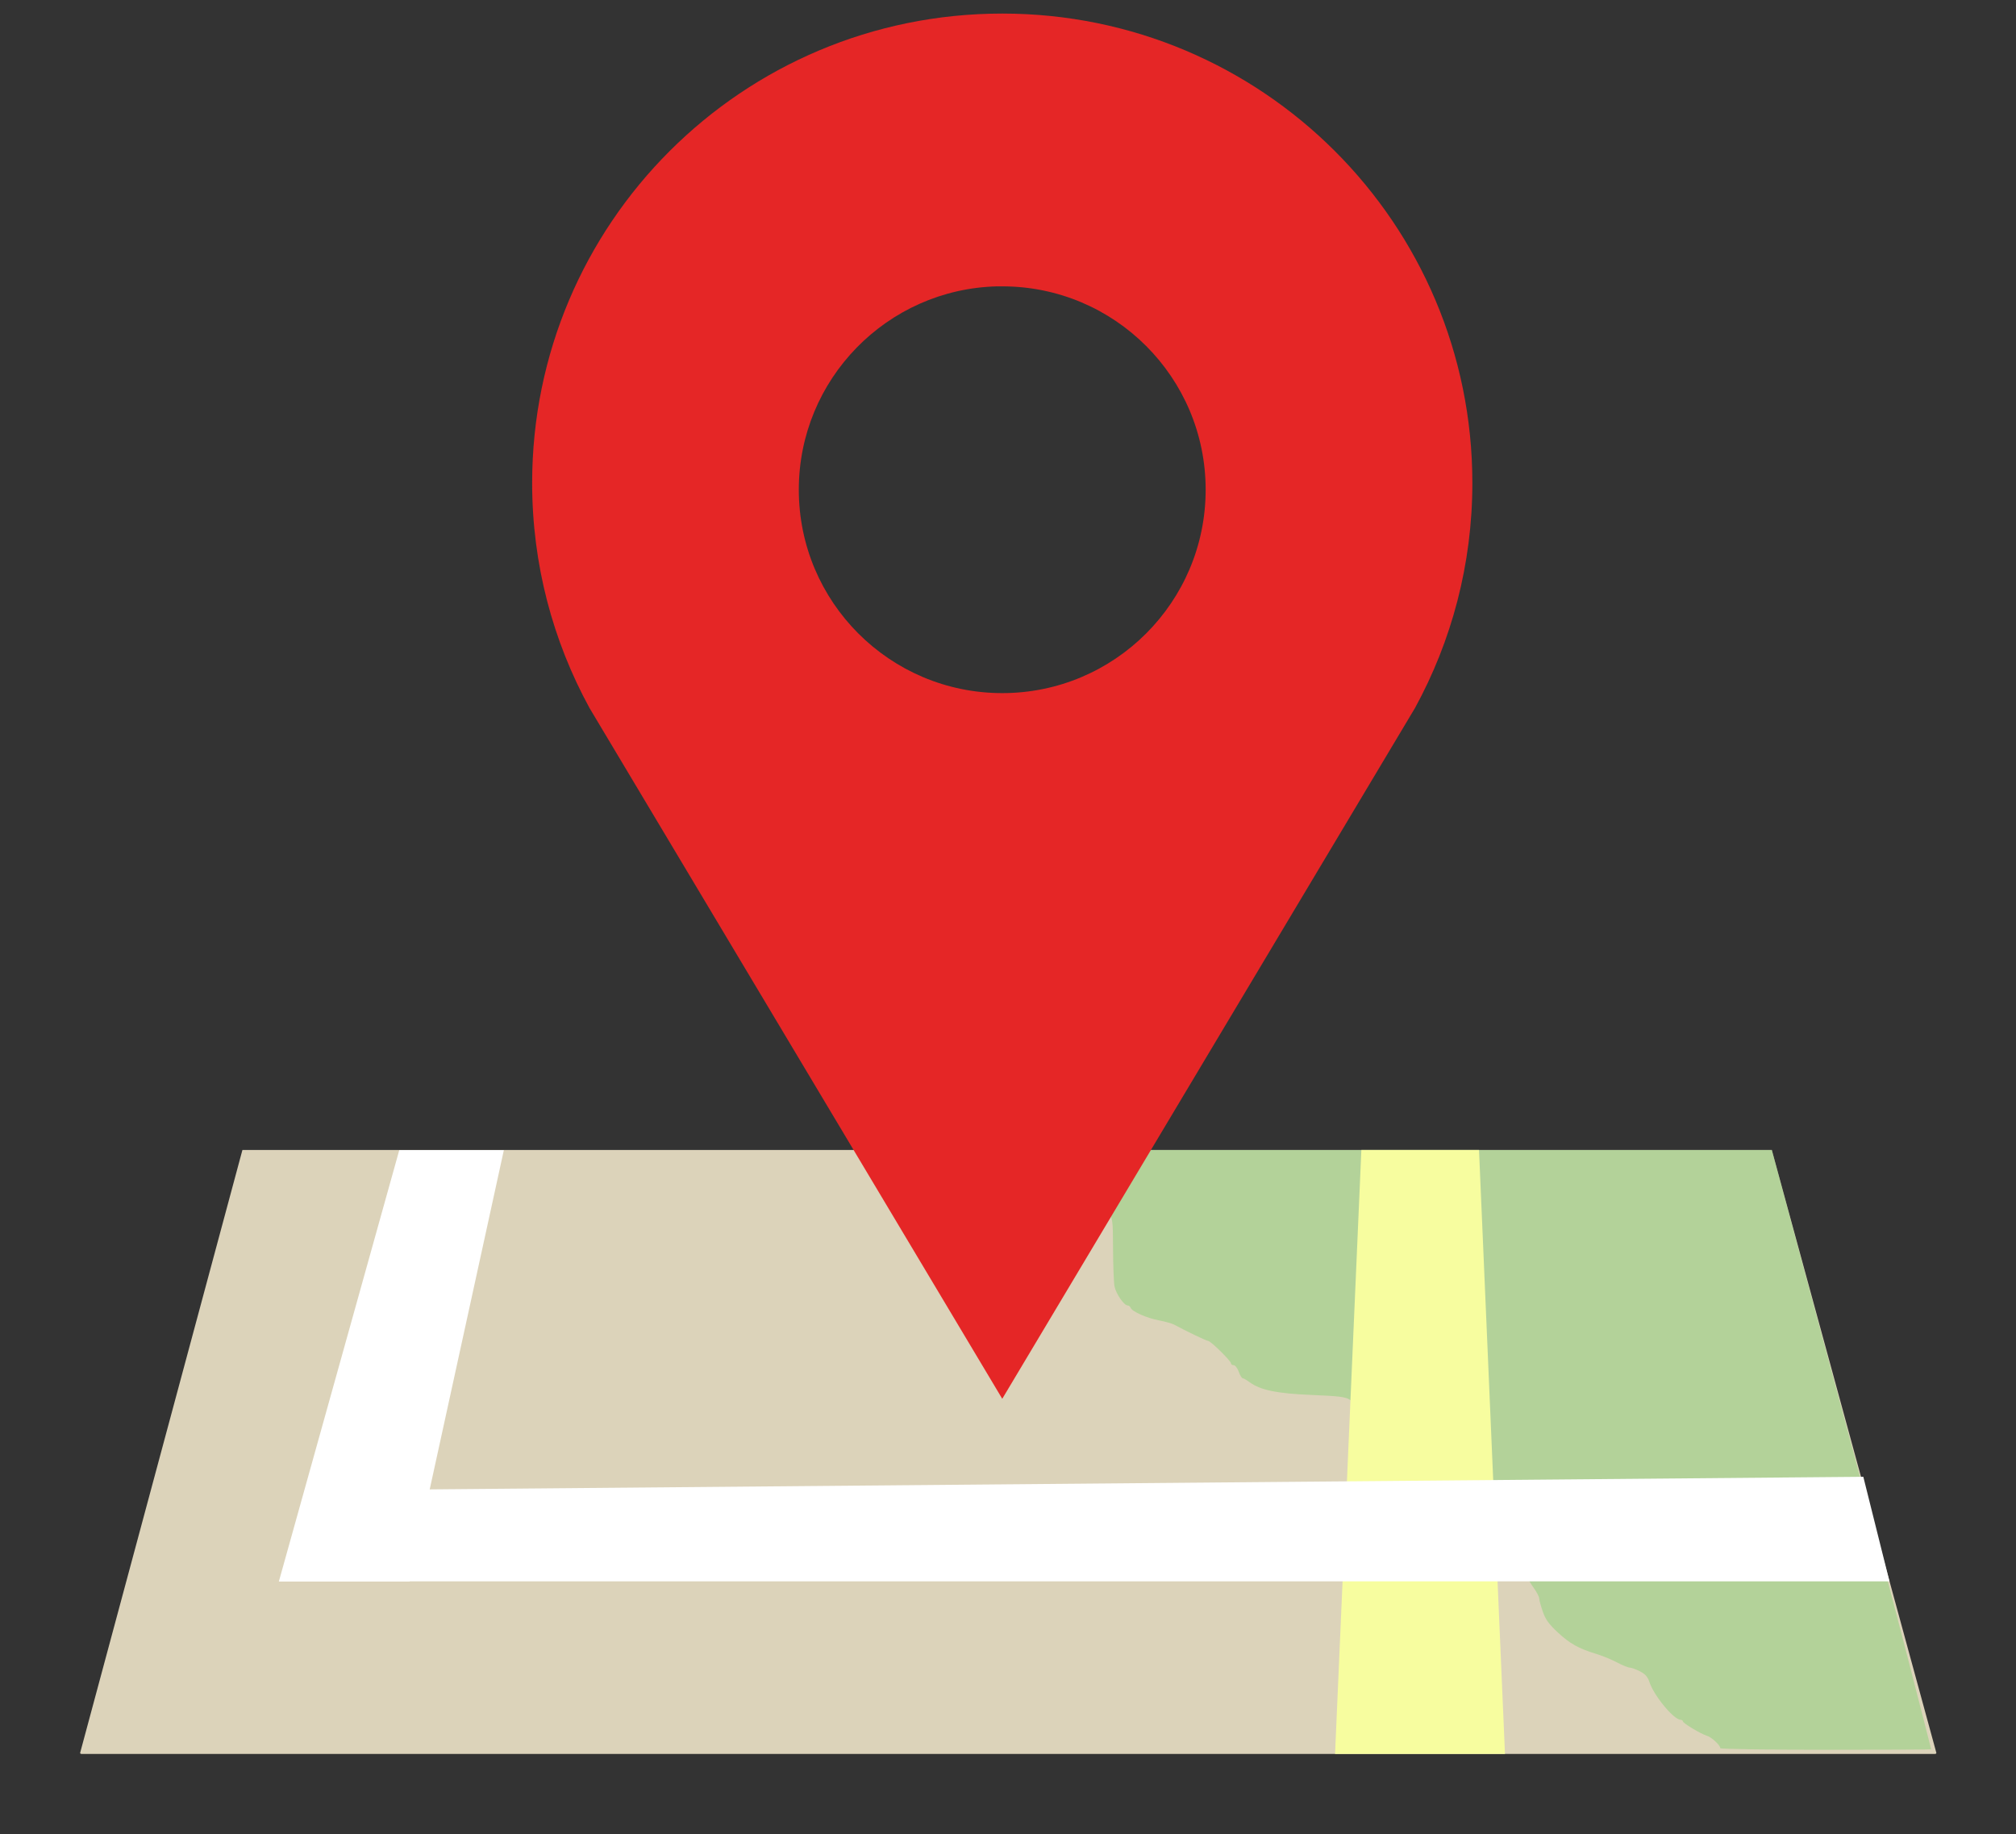 <svg width="133" height="121" viewBox="0 0 133 121" fill="none" xmlns="http://www.w3.org/2000/svg">
<rect x="0" y="0" width="133" height="121" fill="#333333" stroke="none"/>
<path d="M116.89 75.857L127.745 115.62C127.756 115.661 127.704 115.697 127.653 115.697H5.379C5.329 115.697 5.277 115.661 5.288 115.62L15.993 75.857H116.89Z" fill="#DCD3BA"/>
<path opacity="0.486" d="M113.49 115.315C113.49 115.123 112.917 114.588 112.616 114.5C112.216 114.381 111.026 113.669 111.026 113.547C111.026 113.494 110.956 113.448 110.872 113.445C110.414 113.429 109.106 111.845 108.816 110.953C108.703 110.61 108.54 110.425 108.187 110.245C107.924 110.111 107.623 110.002 107.517 110.002C107.412 110.002 107.035 109.848 106.681 109.661C106.326 109.473 105.704 109.218 105.297 109.094C104.139 108.741 103.569 108.421 102.762 107.672C102.185 107.137 101.959 106.822 101.78 106.304C101.652 105.933 101.546 105.542 101.544 105.433C101.542 105.325 101.38 105.016 101.186 104.747C100.991 104.479 100.793 104.138 100.746 103.99C100.699 103.842 100.609 103.721 100.546 103.721C100.483 103.721 100.431 103.613 100.431 103.48C100.431 103.151 99.266 102.041 98.583 101.719C98.278 101.575 97.984 101.385 97.93 101.296C97.876 101.208 97.626 101.135 97.376 101.135C96.577 101.135 93.778 100.289 93.778 100.048C93.778 99.993 93.613 99.763 93.411 99.537C93.209 99.31 93.007 99.013 92.964 98.875C92.92 98.737 92.67 98.275 92.407 97.846C91.945 97.091 91.93 97.033 91.929 95.93C91.927 94.88 91.803 94.246 91.497 93.726C91.43 93.613 90.933 93.305 90.391 93.043C89.849 92.78 89.248 92.461 89.057 92.335C88.766 92.142 88.352 92.09 86.531 92.016C84.227 91.921 83.143 91.696 82.422 91.163C82.237 91.026 82.038 90.914 81.981 90.914C81.924 90.914 81.808 90.72 81.722 90.483C81.636 90.246 81.487 90.052 81.389 90.052C81.292 90.052 81.212 89.998 81.212 89.931C81.212 89.773 79.867 88.451 79.705 88.451C79.599 88.451 78.244 87.803 77.455 87.375C77.32 87.302 76.876 87.177 76.469 87.099C75.646 86.94 74.69 86.518 74.595 86.272C74.561 86.184 74.47 86.111 74.393 86.111C74.151 86.111 73.617 85.333 73.526 84.847C73.478 84.592 73.435 83.489 73.43 82.395C73.421 80.436 73.416 80.399 73.075 79.862C72.885 79.563 72.49 79.075 72.197 78.778C71.904 78.481 71.401 77.966 71.079 77.633C70.757 77.3 70.245 76.8 69.942 76.52L69.46 75.858H116.891L122.254 95.717C125.165 106.499 127.4 115.373 127.404 115.391C127.408 115.408 124.279 115.422 120.45 115.422C116.622 115.422 113.49 115.374 113.49 115.316L113.49 115.315Z" fill="#89D375"/>
<path d="M89.812 75.856H97.574L99.287 115.696H88.076L89.812 75.856Z" fill="#F7FD9F"/>
<path d="M122.927 97.414L124.652 104.31H22.892L24.617 98.276L122.927 97.414Z" fill="white"/>
<path d="M26.342 75.863H33.241L27.02 104.324H18.396L26.342 75.863Z" fill="white"/>
<path d="M66.12 0.895C48.961 0.895 35.107 14.758 35.107 31.857C35.107 37.234 36.481 42.293 38.891 46.701L66.121 92.269L93.351 46.701C95.76 42.293 97.135 37.234 97.135 31.857C97.135 14.758 83.28 0.895 66.122 0.895H66.12ZM65.775 18.889C65.89 18.886 66.004 18.889 66.12 18.889C73.532 18.889 79.54 24.895 79.54 32.304C79.54 39.714 73.531 45.72 66.12 45.72C58.708 45.72 52.699 39.714 52.699 32.304C52.699 25.011 58.523 19.073 65.775 18.889Z" fill="#E52626"/>
</svg>
